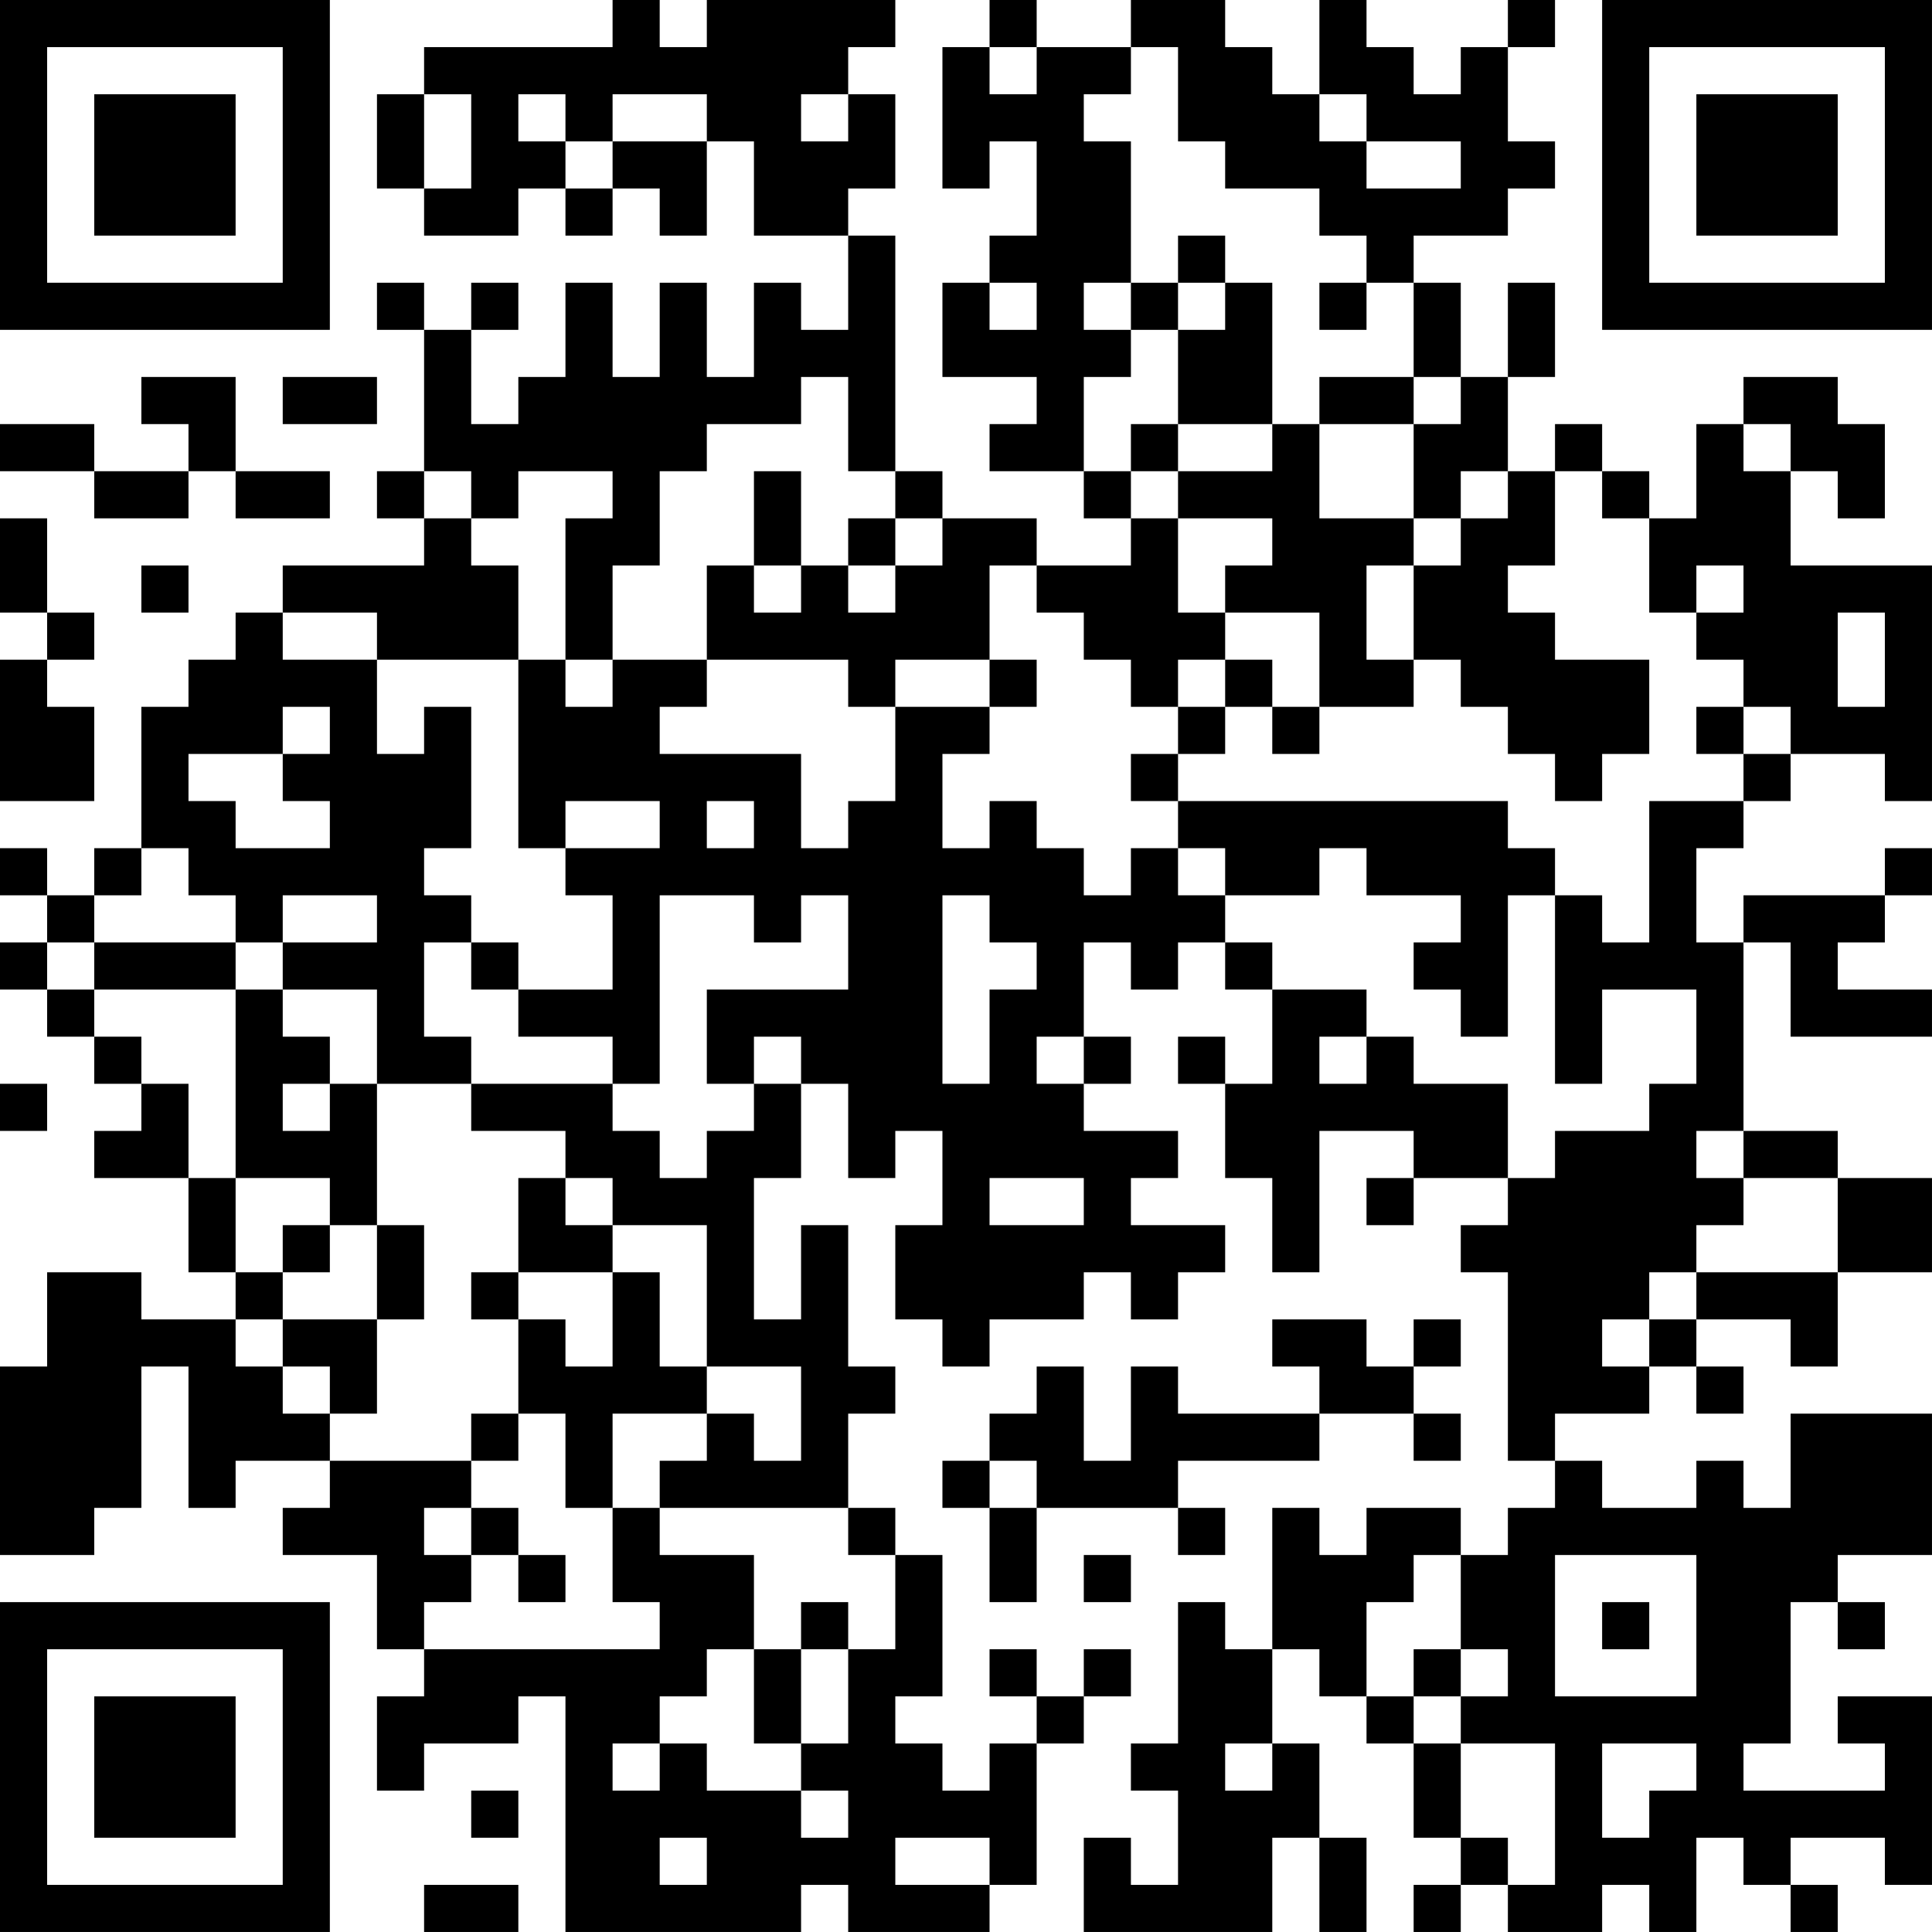 <?xml version="1.0" encoding="UTF-8"?>
<svg xmlns="http://www.w3.org/2000/svg" version="1.1" width="200" height="200" viewBox="0 0 200 200"><rect x="0" y="0" width="200" height="200" fill="#ffffff"/><g transform="scale(4.878)"><g transform="translate(0,0)"><path fill-rule="evenodd" d="M13 0L13 1L9 1L9 2L8 2L8 4L9 4L9 5L11 5L11 4L12 4L12 5L13 5L13 4L14 4L14 5L15 5L15 3L16 3L16 5L18 5L18 7L17 7L17 6L16 6L16 8L15 8L15 6L14 6L14 8L13 8L13 6L12 6L12 8L11 8L11 9L10 9L10 7L11 7L11 6L10 6L10 7L9 7L9 6L8 6L8 7L9 7L9 10L8 10L8 11L9 11L9 12L6 12L6 13L5 13L5 14L4 14L4 15L3 15L3 18L2 18L2 19L1 19L1 18L0 18L0 19L1 19L1 20L0 20L0 21L1 21L1 22L2 22L2 23L3 23L3 24L2 24L2 25L4 25L4 27L5 27L5 28L3 28L3 27L1 27L1 29L0 29L0 33L2 33L2 32L3 32L3 29L4 29L4 32L5 32L5 31L7 31L7 32L6 32L6 33L8 33L8 35L9 35L9 36L8 36L8 38L9 38L9 37L11 37L11 36L12 36L12 41L17 41L17 40L18 40L18 41L21 41L21 40L22 40L22 37L23 37L23 36L24 36L24 35L23 35L23 36L22 36L22 35L21 35L21 36L22 36L22 37L21 37L21 38L20 38L20 37L19 37L19 36L20 36L20 33L19 33L19 32L18 32L18 30L19 30L19 29L18 29L18 26L17 26L17 28L16 28L16 25L17 25L17 23L18 23L18 25L19 25L19 24L20 24L20 26L19 26L19 28L20 28L20 29L21 29L21 28L23 28L23 27L24 27L24 28L25 28L25 27L26 27L26 26L24 26L24 25L25 25L25 24L23 24L23 23L24 23L24 22L23 22L23 20L24 20L24 21L25 21L25 20L26 20L26 21L27 21L27 23L26 23L26 22L25 22L25 23L26 23L26 25L27 25L27 27L28 27L28 24L30 24L30 25L29 25L29 26L30 26L30 25L32 25L32 26L31 26L31 27L32 27L32 31L33 31L33 32L32 32L32 33L31 33L31 32L29 32L29 33L28 33L28 32L27 32L27 35L26 35L26 34L25 34L25 37L24 37L24 38L25 38L25 40L24 40L24 39L23 39L23 41L27 41L27 39L28 39L28 41L29 41L29 39L28 39L28 37L27 37L27 35L28 35L28 36L29 36L29 37L30 37L30 39L31 39L31 40L30 40L30 41L31 41L31 40L32 40L32 41L34 41L34 40L35 40L35 41L36 41L36 39L37 39L37 40L38 40L38 41L39 41L39 40L38 40L38 39L40 39L40 40L41 40L41 36L39 36L39 37L40 37L40 38L37 38L37 37L38 37L38 34L39 34L39 35L40 35L40 34L39 34L39 33L41 33L41 30L38 30L38 32L37 32L37 31L36 31L36 32L34 32L34 31L33 31L33 30L35 30L35 29L36 29L36 30L37 30L37 29L36 29L36 28L38 28L38 29L39 29L39 27L41 27L41 25L39 25L39 24L37 24L37 20L38 20L38 22L41 22L41 21L39 21L39 20L40 20L40 19L41 19L41 18L40 18L40 19L37 19L37 20L36 20L36 18L37 18L37 17L38 17L38 16L40 16L40 17L41 17L41 12L38 12L38 10L39 10L39 11L40 11L40 9L39 9L39 8L37 8L37 9L36 9L36 11L35 11L35 10L34 10L34 9L33 9L33 10L32 10L32 8L33 8L33 6L32 6L32 8L31 8L31 6L30 6L30 5L32 5L32 4L33 4L33 3L32 3L32 1L33 1L33 0L32 0L32 1L31 1L31 2L30 2L30 1L29 1L29 0L28 0L28 2L27 2L27 1L26 1L26 0L24 0L24 1L22 1L22 0L21 0L21 1L20 1L20 4L21 4L21 3L22 3L22 5L21 5L21 6L20 6L20 8L22 8L22 9L21 9L21 10L23 10L23 11L24 11L24 12L22 12L22 11L20 11L20 10L19 10L19 5L18 5L18 4L19 4L19 2L18 2L18 1L19 1L19 0L15 0L15 1L14 1L14 0ZM21 1L21 2L22 2L22 1ZM24 1L24 2L23 2L23 3L24 3L24 6L23 6L23 7L24 7L24 8L23 8L23 10L24 10L24 11L25 11L25 13L26 13L26 14L25 14L25 15L24 15L24 14L23 14L23 13L22 13L22 12L21 12L21 14L19 14L19 15L18 15L18 14L15 14L15 12L16 12L16 13L17 13L17 12L18 12L18 13L19 13L19 12L20 12L20 11L19 11L19 10L18 10L18 8L17 8L17 9L15 9L15 10L14 10L14 12L13 12L13 14L12 14L12 11L13 11L13 10L11 10L11 11L10 11L10 10L9 10L9 11L10 11L10 12L11 12L11 14L8 14L8 13L6 13L6 14L8 14L8 16L9 16L9 15L10 15L10 18L9 18L9 19L10 19L10 20L9 20L9 22L10 22L10 23L8 23L8 21L6 21L6 20L8 20L8 19L6 19L6 20L5 20L5 19L4 19L4 18L3 18L3 19L2 19L2 20L1 20L1 21L2 21L2 22L3 22L3 23L4 23L4 25L5 25L5 27L6 27L6 28L5 28L5 29L6 29L6 30L7 30L7 31L10 31L10 32L9 32L9 33L10 33L10 34L9 34L9 35L14 35L14 34L13 34L13 32L14 32L14 33L16 33L16 35L15 35L15 36L14 36L14 37L13 37L13 38L14 38L14 37L15 37L15 38L17 38L17 39L18 39L18 38L17 38L17 37L18 37L18 35L19 35L19 33L18 33L18 32L14 32L14 31L15 31L15 30L16 30L16 31L17 31L17 29L15 29L15 26L13 26L13 25L12 25L12 24L10 24L10 23L13 23L13 24L14 24L14 25L15 25L15 24L16 24L16 23L17 23L17 22L16 22L16 23L15 23L15 21L18 21L18 19L17 19L17 20L16 20L16 19L14 19L14 23L13 23L13 22L11 22L11 21L13 21L13 19L12 19L12 18L14 18L14 17L12 17L12 18L11 18L11 14L12 14L12 15L13 15L13 14L15 14L15 15L14 15L14 16L17 16L17 18L18 18L18 17L19 17L19 15L21 15L21 16L20 16L20 18L21 18L21 17L22 17L22 18L23 18L23 19L24 19L24 18L25 18L25 19L26 19L26 20L27 20L27 21L29 21L29 22L28 22L28 23L29 23L29 22L30 22L30 23L32 23L32 25L33 25L33 24L35 24L35 23L36 23L36 21L34 21L34 23L33 23L33 19L34 19L34 20L35 20L35 17L37 17L37 16L38 16L38 15L37 15L37 14L36 14L36 13L37 13L37 12L36 12L36 13L35 13L35 11L34 11L34 10L33 10L33 12L32 12L32 13L33 13L33 14L35 14L35 16L34 16L34 17L33 17L33 16L32 16L32 15L31 15L31 14L30 14L30 12L31 12L31 11L32 11L32 10L31 10L31 11L30 11L30 9L31 9L31 8L30 8L30 6L29 6L29 5L28 5L28 4L26 4L26 3L25 3L25 1ZM9 2L9 4L10 4L10 2ZM11 2L11 3L12 3L12 4L13 4L13 3L15 3L15 2L13 2L13 3L12 3L12 2ZM17 2L17 3L18 3L18 2ZM28 2L28 3L29 3L29 4L31 4L31 3L29 3L29 2ZM25 5L25 6L24 6L24 7L25 7L25 9L24 9L24 10L25 10L25 11L27 11L27 12L26 12L26 13L28 13L28 15L27 15L27 14L26 14L26 15L25 15L25 16L24 16L24 17L25 17L25 18L26 18L26 19L28 19L28 18L29 18L29 19L31 19L31 20L30 20L30 21L31 21L31 22L32 22L32 19L33 19L33 18L32 18L32 17L25 17L25 16L26 16L26 15L27 15L27 16L28 16L28 15L30 15L30 14L29 14L29 12L30 12L30 11L28 11L28 9L30 9L30 8L28 8L28 9L27 9L27 6L26 6L26 5ZM21 6L21 7L22 7L22 6ZM25 6L25 7L26 7L26 6ZM28 6L28 7L29 7L29 6ZM3 8L3 9L4 9L4 10L2 10L2 9L0 9L0 10L2 10L2 11L4 11L4 10L5 10L5 11L7 11L7 10L5 10L5 8ZM6 8L6 9L8 9L8 8ZM25 9L25 10L27 10L27 9ZM37 9L37 10L38 10L38 9ZM16 10L16 12L17 12L17 10ZM0 11L0 13L1 13L1 14L0 14L0 17L2 17L2 15L1 15L1 14L2 14L2 13L1 13L1 11ZM18 11L18 12L19 12L19 11ZM3 12L3 13L4 13L4 12ZM39 13L39 15L40 15L40 13ZM21 14L21 15L22 15L22 14ZM6 15L6 16L4 16L4 17L5 17L5 18L7 18L7 17L6 17L6 16L7 16L7 15ZM36 15L36 16L37 16L37 15ZM15 17L15 18L16 18L16 17ZM20 19L20 23L21 23L21 21L22 21L22 20L21 20L21 19ZM2 20L2 21L5 21L5 25L7 25L7 26L6 26L6 27L7 27L7 26L8 26L8 28L6 28L6 29L7 29L7 30L8 30L8 28L9 28L9 26L8 26L8 23L7 23L7 22L6 22L6 21L5 21L5 20ZM10 20L10 21L11 21L11 20ZM22 22L22 23L23 23L23 22ZM0 23L0 24L1 24L1 23ZM6 23L6 24L7 24L7 23ZM36 24L36 25L37 25L37 26L36 26L36 27L35 27L35 28L34 28L34 29L35 29L35 28L36 28L36 27L39 27L39 25L37 25L37 24ZM11 25L11 27L10 27L10 28L11 28L11 30L10 30L10 31L11 31L11 30L12 30L12 32L13 32L13 30L15 30L15 29L14 29L14 27L13 27L13 26L12 26L12 25ZM21 25L21 26L23 26L23 25ZM11 27L11 28L12 28L12 29L13 29L13 27ZM27 28L27 29L28 29L28 30L25 30L25 29L24 29L24 31L23 31L23 29L22 29L22 30L21 30L21 31L20 31L20 32L21 32L21 34L22 34L22 32L25 32L25 33L26 33L26 32L25 32L25 31L28 31L28 30L30 30L30 31L31 31L31 30L30 30L30 29L31 29L31 28L30 28L30 29L29 29L29 28ZM21 31L21 32L22 32L22 31ZM10 32L10 33L11 33L11 34L12 34L12 33L11 33L11 32ZM23 33L23 34L24 34L24 33ZM30 33L30 34L29 34L29 36L30 36L30 37L31 37L31 39L32 39L32 40L33 40L33 37L31 37L31 36L32 36L32 35L31 35L31 33ZM33 33L33 36L36 36L36 33ZM17 34L17 35L16 35L16 37L17 37L17 35L18 35L18 34ZM34 34L34 35L35 35L35 34ZM30 35L30 36L31 36L31 35ZM26 37L26 38L27 38L27 37ZM34 37L34 39L35 39L35 38L36 38L36 37ZM10 38L10 39L11 39L11 38ZM14 39L14 40L15 40L15 39ZM19 39L19 40L21 40L21 39ZM9 40L9 41L11 41L11 40ZM0 0L0 7L7 7L7 0ZM1 1L1 6L6 6L6 1ZM2 2L2 5L5 5L5 2ZM34 0L34 7L41 7L41 0ZM35 1L35 6L40 6L40 1ZM36 2L36 5L39 5L39 2ZM0 34L0 41L7 41L7 34ZM1 35L1 40L6 40L6 35ZM2 36L2 39L5 39L5 36Z" fill="#000000"/></g></g></svg>
